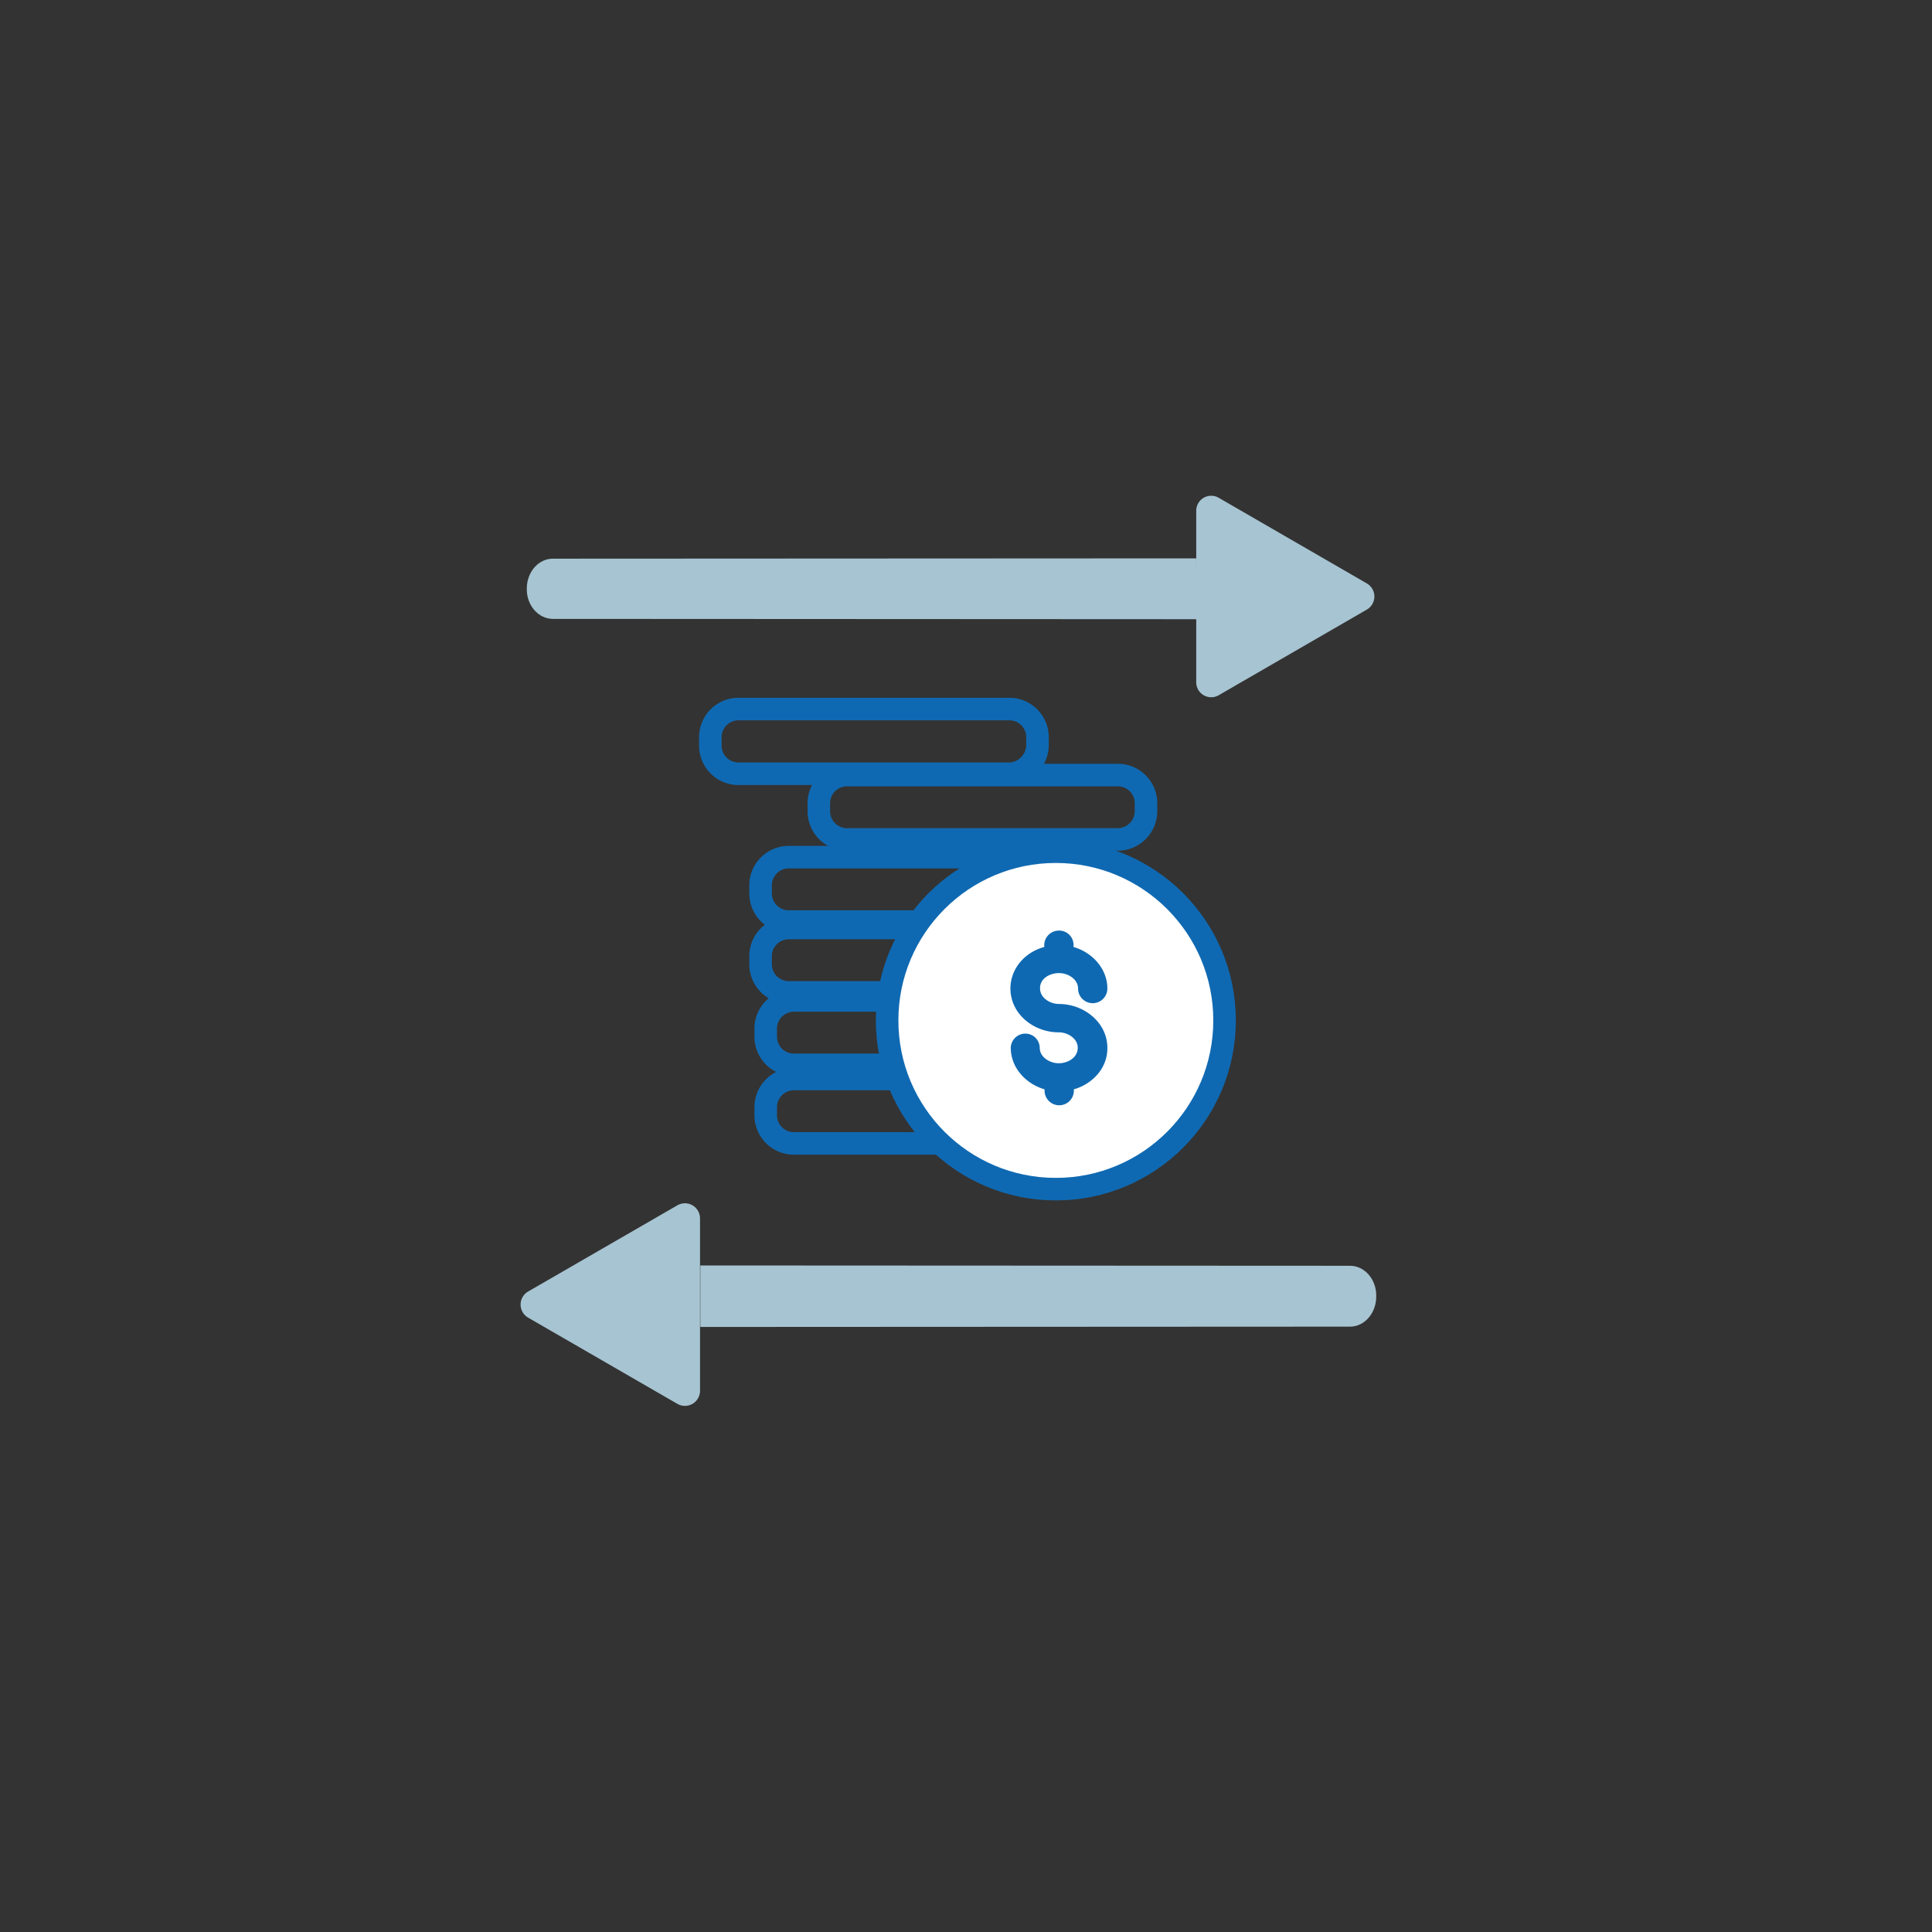 <svg id="Camada_1" data-name="Camada 1" xmlns="http://www.w3.org/2000/svg" viewBox="-40 -40 600 600">
    <rect x="-40" y="-40" width="600" height="600" fill="#333333" stroke="none"/>
    <g id="Camada_1-2" data-name="Camada 1">
        <path
            d="M177.4,365.1v26.8a4.69,4.69,0,0,1-7,4.1l-23.2-13.4L124,369.2a4.69,4.69,0,0,1,0-8.1l23.2-13.4,23.2-13.4a4.69,4.69,0,0,1,7,4.1Z"
            transform="translate(0 0)" fill="#a7c4d2" />
        <g id="Camada_1-3" data-name="Camada_1">
            <path d="M0,0V512H512V0Z" transform="translate(0 0)" fill="none" />
        </g>
        <g id="_1692195695344" data-name=" 1692195695344">
            <path d="M177.5,353l201.8.1c4.4,0,8.1,4.1,8.1,9.2v.2c.1,5.2-3.6,9.5-8.1,9.5l-201.8.1V353Z"
                transform="translate(0 0)" fill="#a7c4d2" />
        </g>
        <path
            d="M331.5,145.4v26.5a4.65,4.65,0,0,0,7,4l23-13.3,23-13.3a4.69,4.69,0,0,0,0-8.1l-23-13.3-23-13.3a4.65,4.65,0,0,0-7,4Z"
            transform="translate(0 0)" fill="#a7c4d2" />
        <g id="_1692195695344-2" data-name=" 1692195695344">
            <path d="M331.5,133.4l-199.8.1c-4.4,0-8,4-8.1,9.1v.2c-.1,5.2,3.6,9.4,8.1,9.4l199.9.1-.1-18.9Z"
                transform="translate(0 0)" fill="#a7c4d2" />
        </g>
    </g>
    <path
        d="M273.4,200.3h-84a8.75,8.75,0,0,1-8.8-8.8V189a8.75,8.75,0,0,1,8.8-8.8h84a8.75,8.75,0,0,1,8.8,8.8v2.4A9,9,0,0,1,273.4,200.3Z"
        transform="translate(0 0)" fill="none" stroke="#0f69b2" stroke-miterlimit="10" stroke-width="7" />
    <path
        d="M307.1,220.7h-84a8.75,8.75,0,0,1-8.8-8.8v-2.4a8.75,8.75,0,0,1,8.8-8.8h84a8.75,8.75,0,0,1,8.8,8.8v2.4A8.81,8.81,0,0,1,307.1,220.7Z"
        transform="translate(0 0)" fill="none" stroke="#0f69b2" stroke-miterlimit="10" stroke-width="7" />
    <path
        d="M288.9,246.2H205a8.75,8.75,0,0,1-8.8-8.8V235a8.75,8.75,0,0,1,8.8-8.8h84a8.75,8.75,0,0,1,8.8,8.8v2.4A9,9,0,0,1,288.9,246.2Z"
        transform="translate(0 0)" fill="none" stroke="#0f69b2" stroke-miterlimit="10" stroke-width="7" />
    <path
        d="M288.9,268.2H205a8.75,8.75,0,0,1-8.8-8.8V257a8.75,8.75,0,0,1,8.8-8.8h84a8.75,8.75,0,0,1,8.8,8.8v2.4A9,9,0,0,1,288.9,268.2Z"
        transform="translate(0 0)" fill="none" stroke="#0f69b2" stroke-miterlimit="10" stroke-width="7" />
    <path
        d="M290.6,290.7h-84a8.75,8.75,0,0,1-8.8-8.8v-2.4a8.75,8.75,0,0,1,8.8-8.8h84a8.75,8.75,0,0,1,8.8,8.8v2.4A8.88,8.88,0,0,1,290.6,290.7Z"
        transform="translate(0 0)" fill="none" stroke="#0f69b2" stroke-miterlimit="10" stroke-width="7" />
    <path
        d="M290.6,315.1h-84a8.75,8.75,0,0,1-8.8-8.8v-2.4a8.75,8.75,0,0,1,8.8-8.8h84a8.75,8.75,0,0,1,8.8,8.8v2.4A8.75,8.75,0,0,1,290.6,315.1Z"
        transform="translate(0 0)" fill="none" stroke="#0f69b2" stroke-miterlimit="10" stroke-width="7" />
    <circle cx="287.9" cy="276.9" r="52.4" fill="#fff" stroke="#0f69b2" stroke-miterlimit="10" stroke-width="7" />
    <path
        d="M288.9,262.2c2.8,0,5.9,1.9,5.9,4.8a4.55,4.55,0,0,0,9.1,0c0-6.1-4.6-11.2-10.5-12.9v-.7a4.46,4.46,0,0,0-4.5-4.4,4.55,4.55,0,0,0-4.6,4.4v.7c-6,1.6-10.5,6.7-10.5,12.9,0,7.8,7.1,13.6,15,13.6,2.8,0,5.9,1.9,5.9,4.8,0,3.1-3.1,4.8-5.9,4.8s-5.9-1.9-5.9-4.8a4.46,4.46,0,0,0-4.5-4.4,4.53,4.53,0,0,0-4.5,4.4c0,6.1,4.6,11.2,10.5,12.9v.4a4.55,4.55,0,0,0,9.1,0v-.4c5.9-1.7,10.5-6.7,10.4-12.9,0-7.8-7.2-13.6-15-13.6-2.8,0-5.9-1.9-5.9-4.8C282.9,263.9,286,262.2,288.9,262.2Z"
        transform="translate(0 0)" fill="#0f69b2" />
</svg>